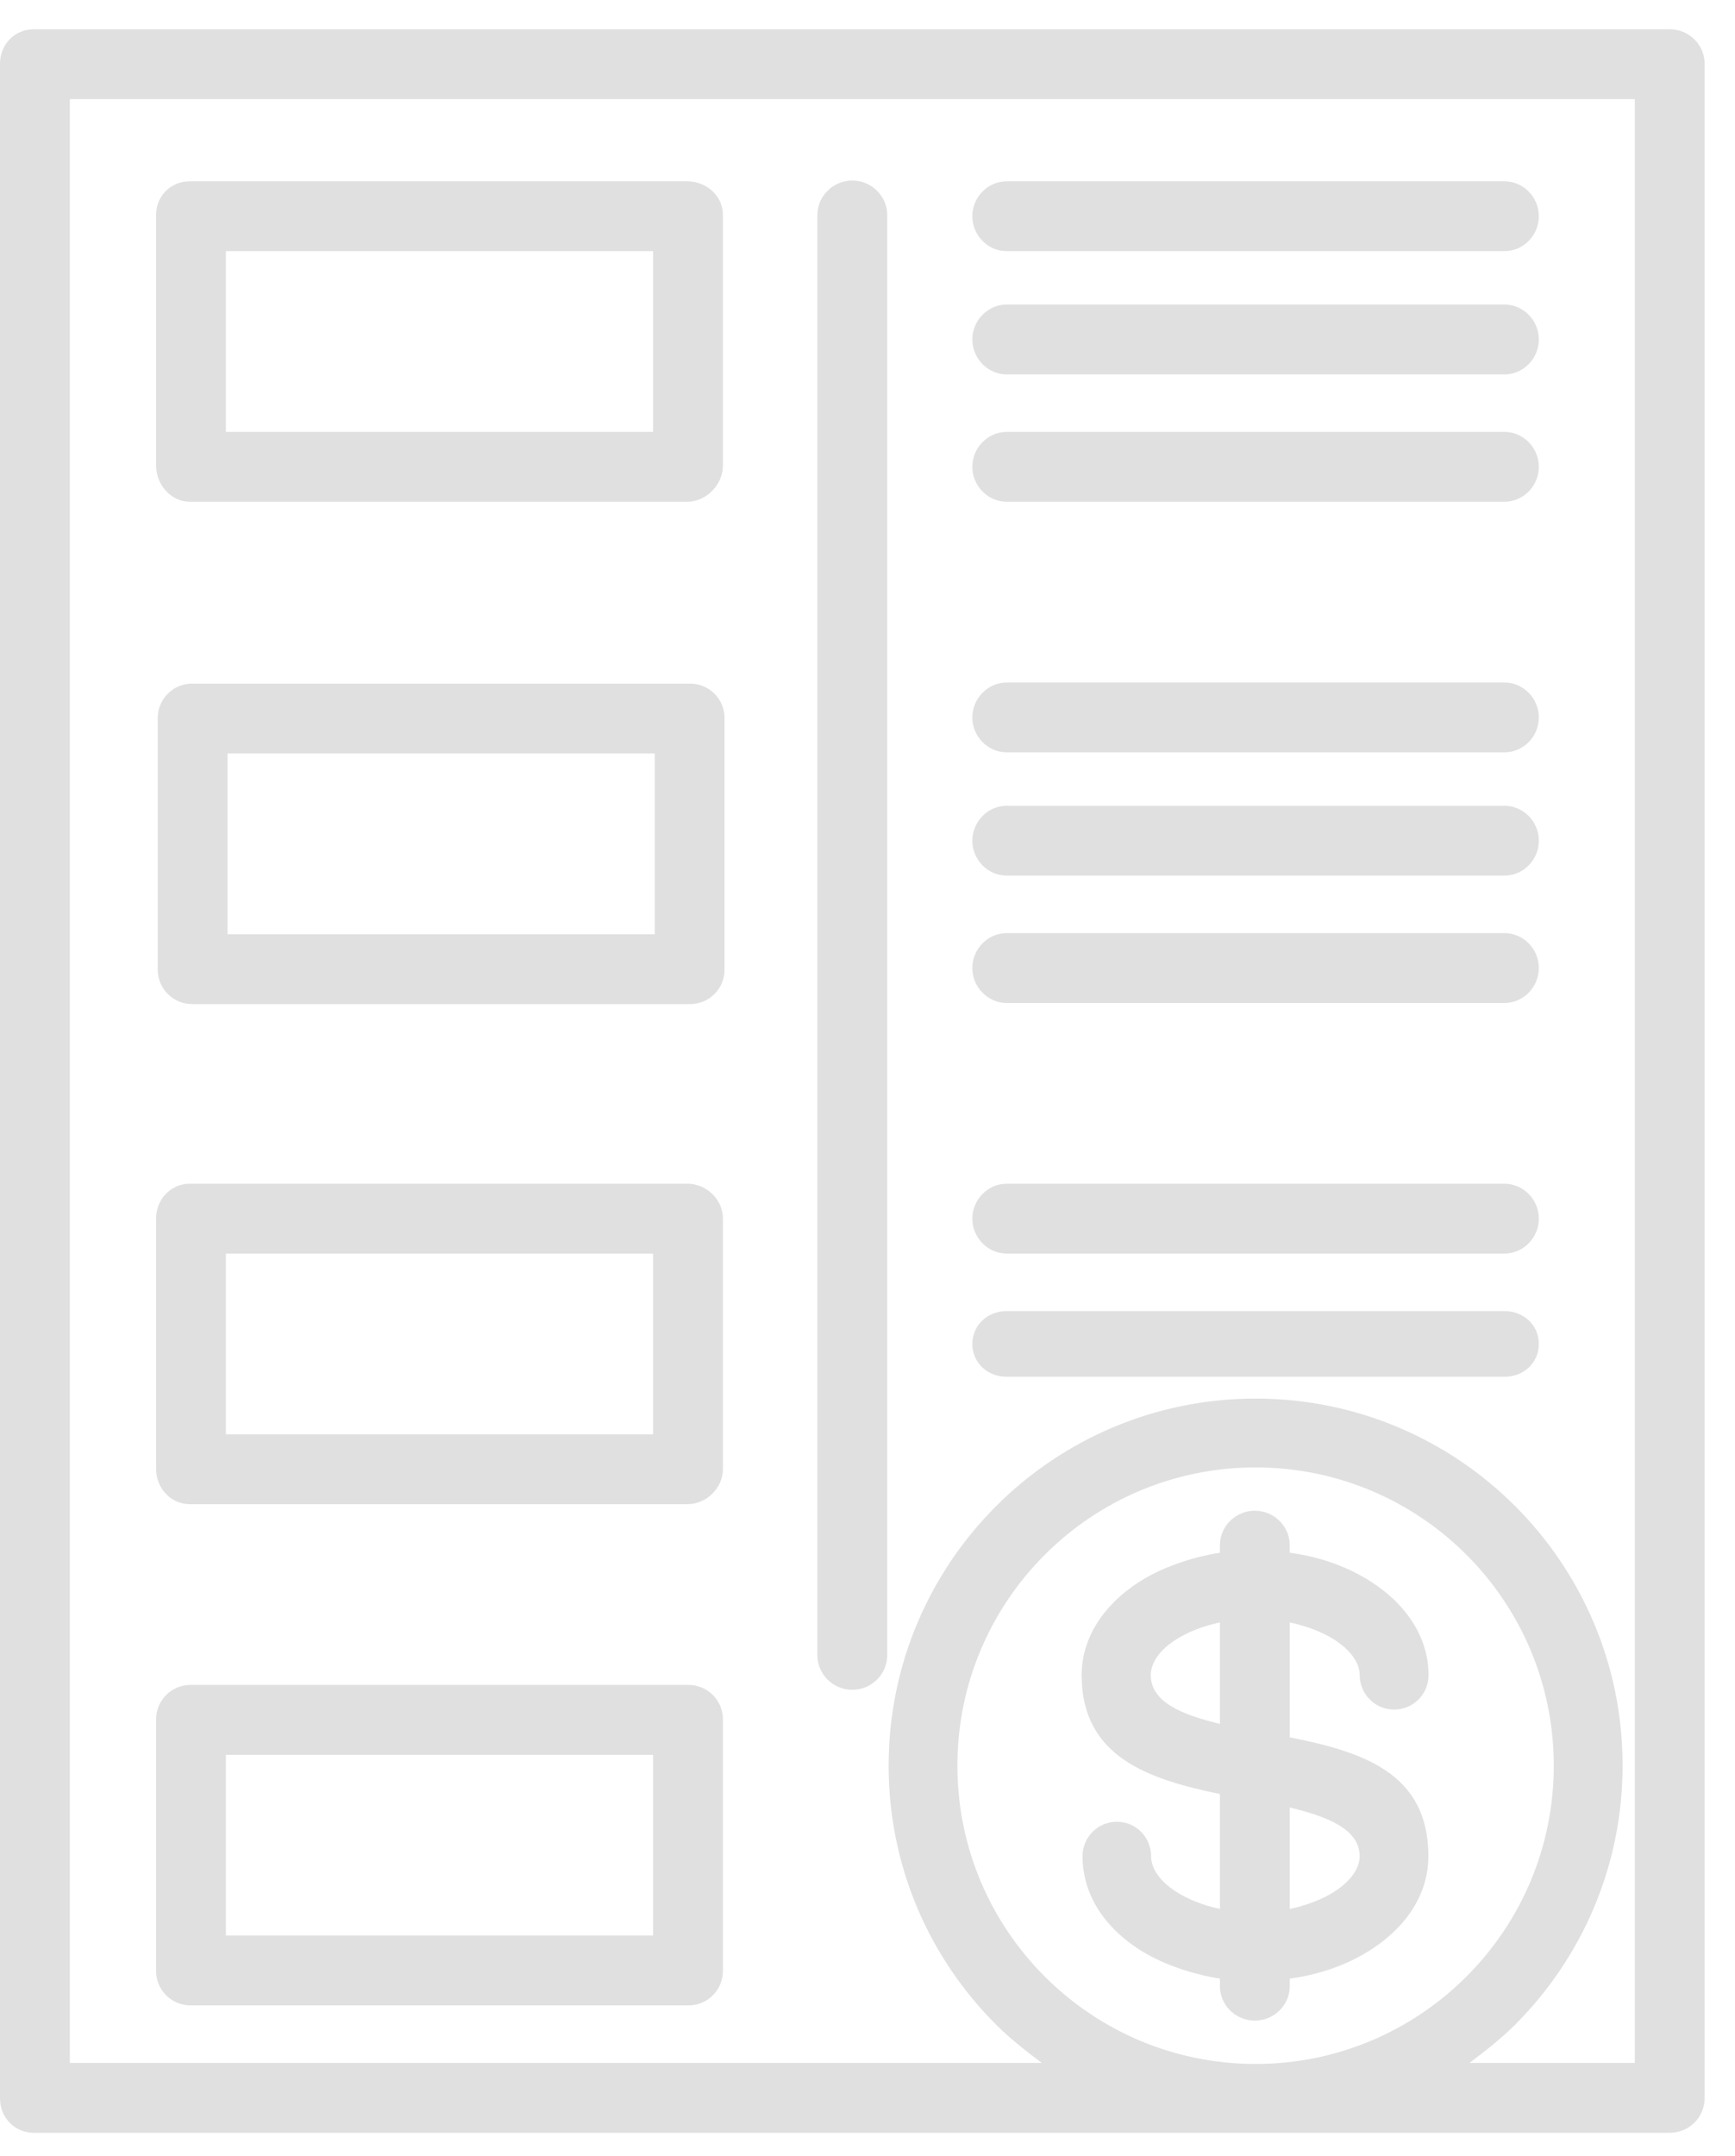 <svg width="33" height="41" viewBox="0 0 33 41" fill="none" xmlns="http://www.w3.org/2000/svg">
<path d="M19.148 16.651H28.615C28.976 16.651 29.269 16.348 29.269 15.987C29.269 15.625 28.976 15.323 28.615 15.323H19.148C18.787 15.323 18.494 15.625 18.494 15.987C18.494 16.348 18.787 16.651 19.148 16.651Z" fill="#E0E0E0"/>
<path d="M19.148 14.307H28.615C28.976 14.307 29.269 14.004 29.269 13.643C29.269 13.282 28.976 12.979 28.615 12.979H19.148C18.787 12.979 18.494 13.282 18.494 13.643C18.494 14.004 18.787 14.307 19.148 14.307Z" fill="#E0E0E0"/>
<path d="M19.148 9.541H28.615C28.976 9.541 29.269 9.239 29.269 8.877C29.269 8.516 28.976 8.213 28.615 8.213H19.148C18.787 8.213 18.494 8.516 18.494 8.877C18.494 9.239 18.787 9.541 19.148 9.541Z" fill="#E0E0E0"/>
<path d="M25.388 31.186C25.68 31.377 25.862 31.615 25.862 31.856C25.862 32.217 26.156 32.51 26.517 32.51C26.878 32.51 27.171 32.217 27.171 31.856C27.171 31.147 26.76 30.524 26.098 30.092C25.671 29.814 25.156 29.613 24.531 29.527V29.382C24.531 29.021 24.228 28.728 23.867 28.728C23.506 28.728 23.203 29.021 23.203 29.382V29.527C22.656 29.613 22.078 29.814 21.651 30.092C20.989 30.524 20.573 31.147 20.573 31.856C20.573 33.429 21.875 33.839 23.203 34.116V36.301C22.891 36.235 22.593 36.119 22.361 35.968C22.069 35.777 21.894 35.538 21.894 35.298C21.894 34.936 21.604 34.643 21.243 34.643C20.882 34.643 20.59 34.936 20.59 35.298C20.59 36.007 20.988 36.629 21.65 37.061C22.077 37.34 22.656 37.54 23.203 37.626V37.772C23.203 38.133 23.506 38.425 23.867 38.425C24.228 38.425 24.531 38.133 24.531 37.772V37.626C25.156 37.54 25.671 37.34 26.098 37.061C26.76 36.629 27.168 36.007 27.168 35.298C27.168 33.725 25.938 33.315 24.531 33.038V30.852C24.844 30.919 25.156 31.035 25.388 31.186ZM23.203 32.782C22.5 32.613 21.888 32.373 21.888 31.856C21.888 31.615 22.062 31.376 22.355 31.186C22.587 31.035 22.891 30.919 23.203 30.852V32.782ZM25.861 35.298C25.861 35.538 25.679 35.777 25.387 35.968C25.155 36.119 24.844 36.235 24.531 36.301V34.372C25.234 34.541 25.861 34.78 25.861 35.298Z" fill="#E0E0E0"/>
<path d="M19.148 7.12H28.615C28.976 7.12 29.269 6.817 29.269 6.455C29.269 6.094 28.976 5.791 28.615 5.791H19.148C18.787 5.791 18.494 6.094 18.494 6.455C18.494 6.817 18.787 7.12 19.148 7.12Z" fill="#E0E0E0"/>
<path d="M19.148 4.776H28.615C28.976 4.776 29.269 4.473 29.269 4.112C29.269 3.75 28.976 3.448 28.615 3.448H19.148C18.787 3.448 18.494 3.75 18.494 4.112C18.494 4.473 18.787 4.776 19.148 4.776Z" fill="#E0E0E0"/>
<path d="M19.148 19.073H28.615C28.976 19.073 29.269 18.77 29.269 18.408C29.269 18.047 28.976 17.744 28.615 17.744H19.148C18.787 17.744 18.494 18.047 18.494 18.408C18.494 18.77 18.787 19.073 19.148 19.073Z" fill="#E0E0E0"/>
<path d="M13.75 32.695C13.75 32.334 13.457 32.041 13.096 32.041H3.623C3.261 32.041 2.969 32.334 2.969 32.695V37.481C2.969 37.842 3.261 38.135 3.623 38.135H13.096C13.457 38.135 13.75 37.842 13.75 37.481V32.695ZM4.297 33.37H12.422V36.807H4.297V33.37Z" fill="#E0E0E0"/>
<path d="M3.609 28.604H13.075C13.436 28.604 13.75 28.297 13.75 27.936V23.17C13.75 22.809 13.436 22.51 13.075 22.51H3.609C3.248 22.51 2.969 22.809 2.969 23.17V27.936C2.969 28.297 3.248 28.604 3.609 28.604ZM4.297 23.838H12.422V27.276H4.297V23.838Z" fill="#E0E0E0"/>
<path d="M19.148 23.838H28.615C28.976 23.838 29.269 23.536 29.269 23.174C29.269 22.813 28.976 22.51 28.615 22.51H19.148C18.787 22.51 18.494 22.813 18.494 23.174C18.494 23.536 18.787 23.838 19.148 23.838Z" fill="#E0E0E0"/>
<path d="M31.763 0.557H0.637C0.276 0.557 0 0.85 0 1.211V39.903C0 40.264 0.276 40.557 0.637 40.557H23.882H31.763C32.124 40.557 32.422 40.264 32.422 39.903V1.211C32.422 0.85 32.124 0.557 31.763 0.557ZM23.882 39.249C22.316 39.249 20.898 38.613 19.872 37.587C18.845 36.561 18.21 35.143 18.21 33.577C18.21 32.011 18.845 30.593 19.872 29.566C20.898 28.54 22.316 27.905 23.882 27.905C25.447 27.905 26.866 28.54 27.892 29.566C28.919 30.593 29.553 32.011 29.553 33.577C29.553 35.143 28.919 36.561 27.892 37.587C26.866 38.613 25.448 39.249 23.882 39.249ZM31.094 39.229H27.95C28.259 38.995 28.549 38.771 28.817 38.503C30.08 37.239 30.862 35.499 30.862 33.572C30.862 31.645 30.08 29.902 28.817 28.639C27.554 27.376 25.809 26.596 23.882 26.596C21.955 26.596 20.209 27.378 18.946 28.641C17.683 29.904 16.902 31.65 16.902 33.577C16.902 35.504 17.683 37.239 18.946 38.502C19.215 38.771 19.505 38.995 19.814 39.229H1.328V1.885H31.094V39.229Z" fill="#E0E0E0"/>
<path d="M19.148 26.182H28.615C28.976 26.182 29.269 25.918 29.269 25.557C29.269 25.196 28.976 24.932 28.615 24.932H19.148C18.787 24.932 18.494 25.196 18.494 25.557C18.494 25.918 18.787 26.182 19.148 26.182Z" fill="#E0E0E0"/>
<path d="M16.211 32.134C16.572 32.134 16.875 31.841 16.875 31.48V4.087C16.875 3.726 16.572 3.433 16.211 3.433C15.85 3.433 15.547 3.726 15.547 4.087V31.48C15.547 31.841 15.85 32.134 16.211 32.134Z" fill="#E0E0E0"/>
<path d="M3.609 9.541H13.075C13.436 9.541 13.75 9.214 13.75 8.853V4.087C13.75 3.726 13.436 3.448 13.075 3.448H3.609C3.248 3.448 2.969 3.726 2.969 4.087V8.853C2.969 9.214 3.248 9.541 3.609 9.541ZM4.297 4.776H12.422V8.213H4.297V4.776Z" fill="#E0E0E0"/>
<path d="M13.781 13.654C13.781 13.293 13.489 13 13.127 13H3.654C3.293 13 3 13.293 3 13.654V18.44C3 18.801 3.293 19.094 3.654 19.094H13.127C13.489 19.094 13.781 18.801 13.781 18.44V13.654ZM4.328 14.328H12.453V17.766H4.328V14.328Z" fill="#E0E0E0"/>
</svg>
